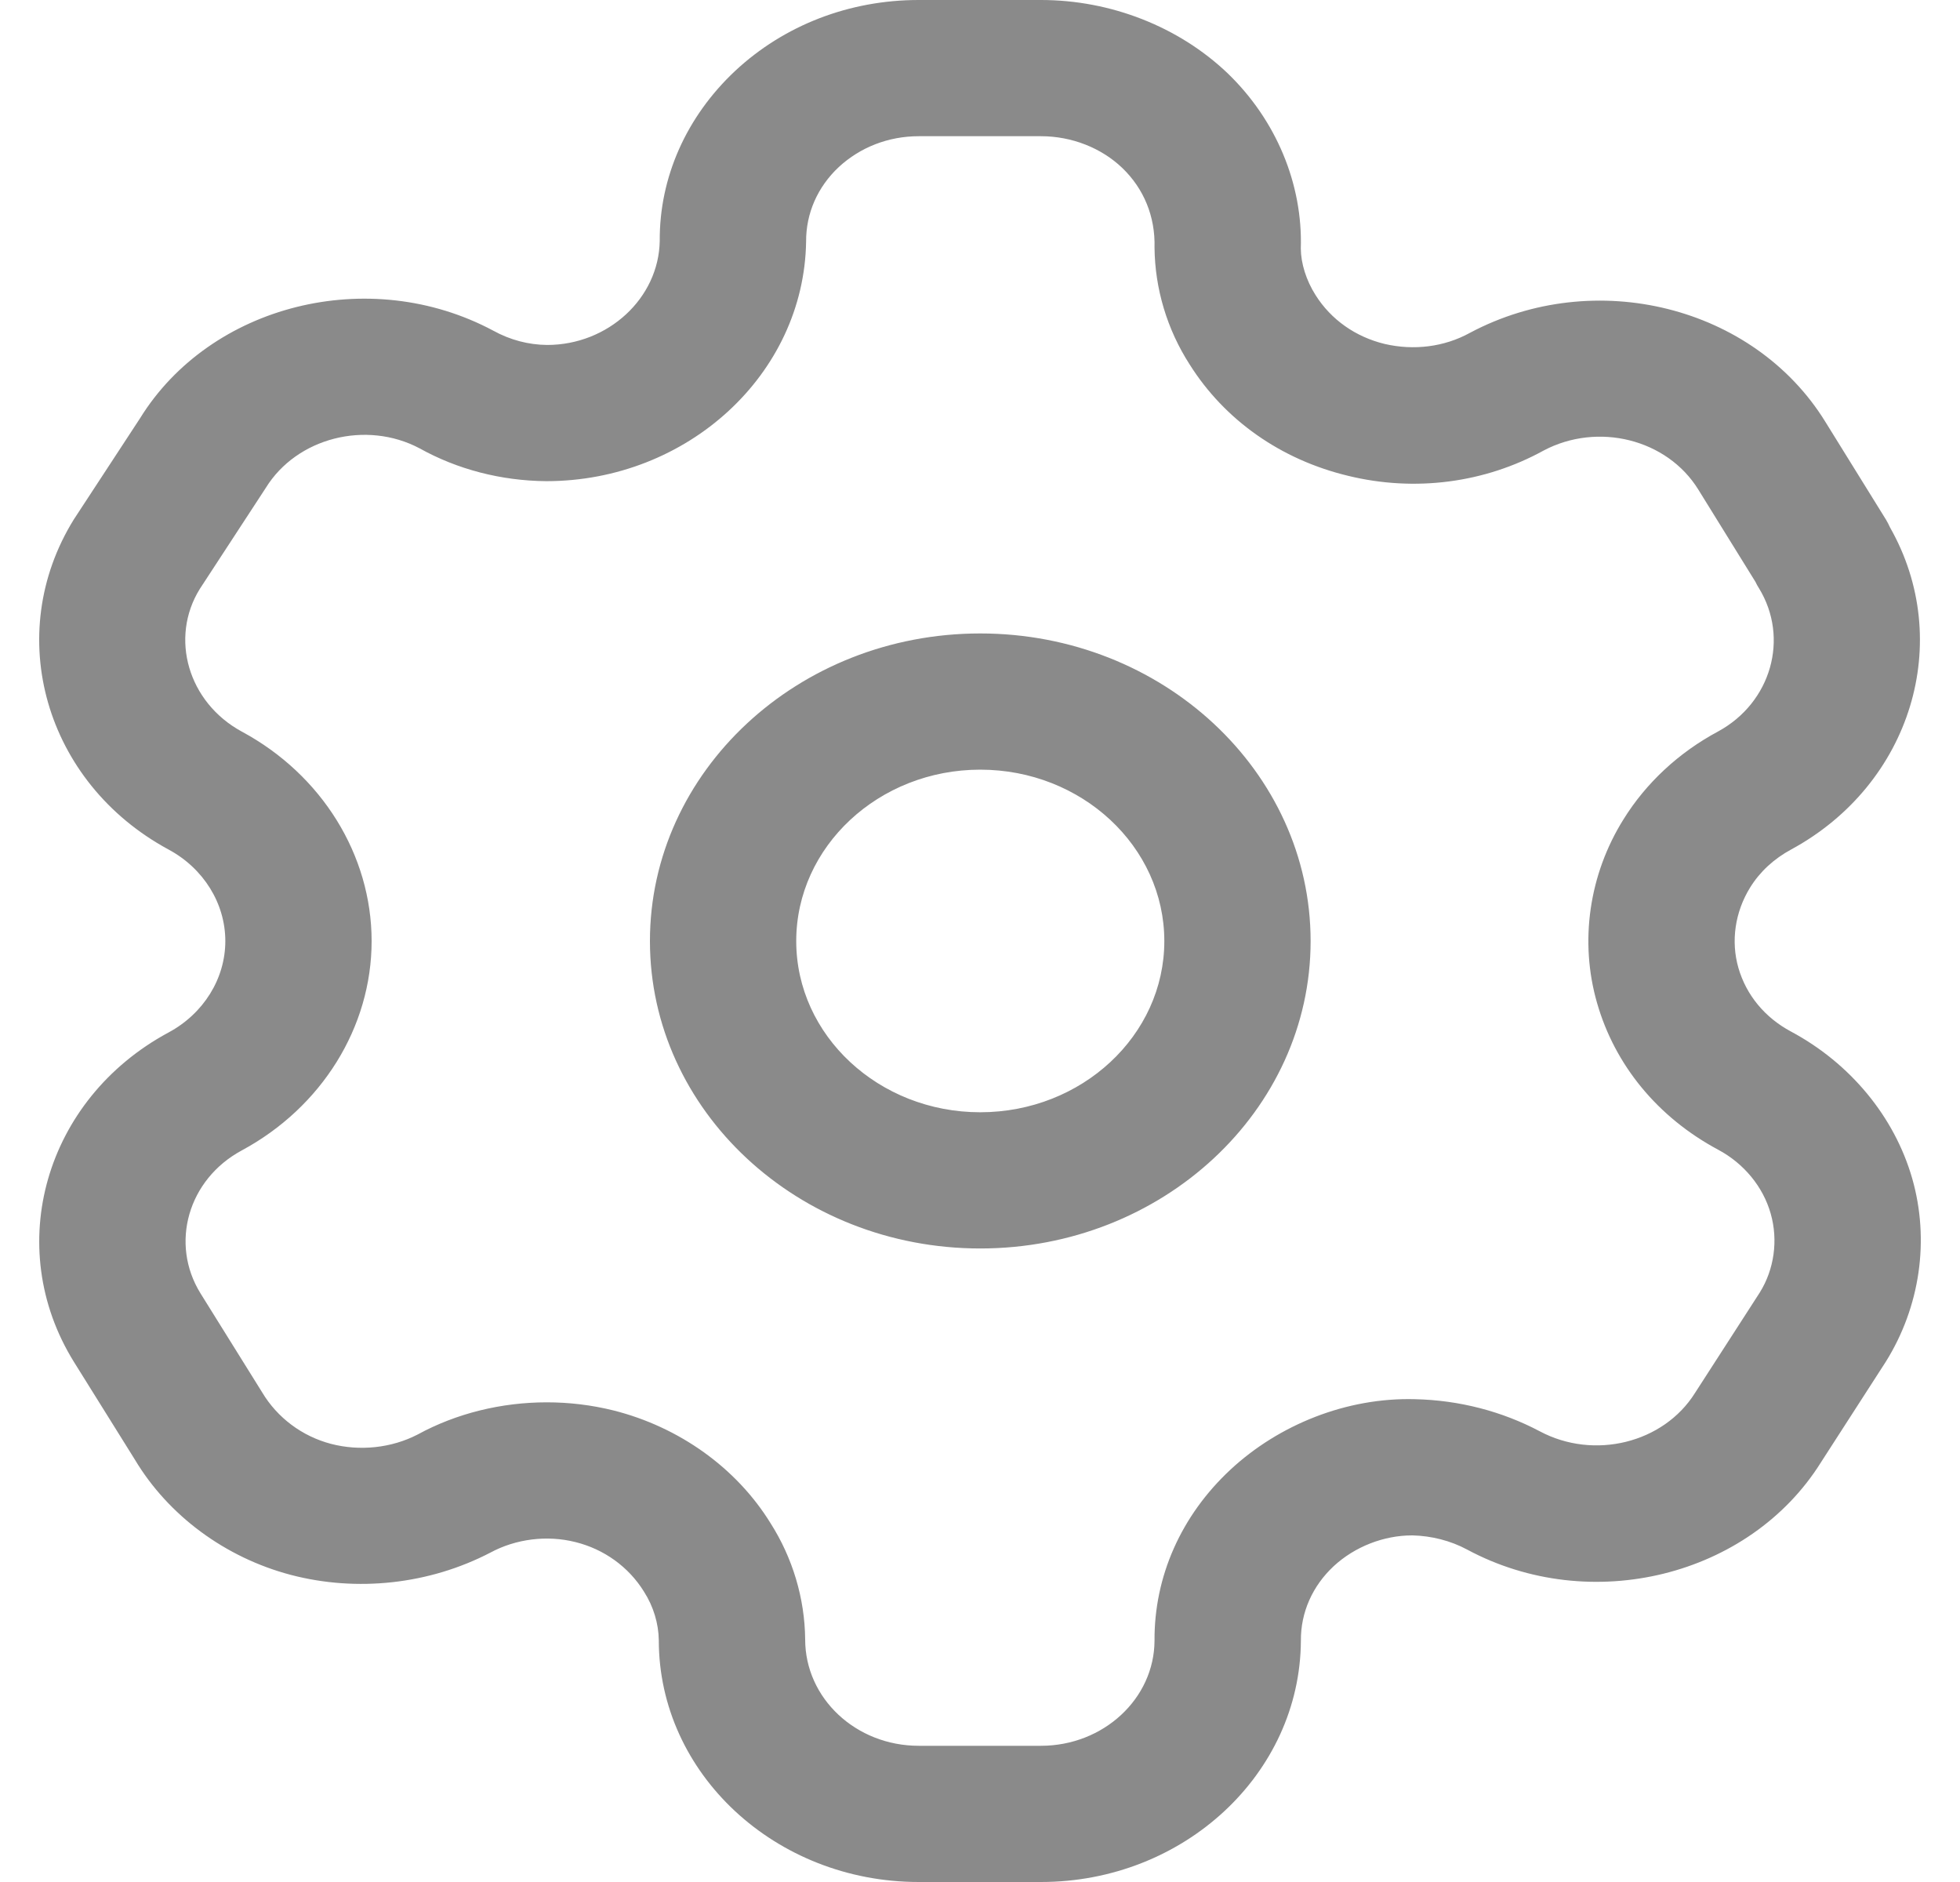 <svg width="25" height="24" viewBox="0 0 25 24" fill="none" xmlns="http://www.w3.org/2000/svg">
<path fill-rule="evenodd" clip-rule="evenodd" d="M13.278 0C14.169 0 15.035 0.341 15.656 0.932C16.276 1.528 16.618 2.344 16.592 3.172C16.594 3.359 16.66 3.574 16.78 3.763C16.977 4.076 17.29 4.296 17.661 4.386C18.032 4.472 18.42 4.426 18.75 4.244C20.343 3.397 22.37 3.904 23.28 5.375L24.055 6.625C24.075 6.659 24.092 6.691 24.107 6.725C24.931 8.174 24.381 9.998 22.85 10.831C22.628 10.95 22.447 11.117 22.323 11.318C22.13 11.63 22.076 12.001 22.173 12.341C22.273 12.689 22.511 12.977 22.845 13.155C23.601 13.56 24.164 14.241 24.39 15.027C24.615 15.812 24.492 16.665 24.052 17.368L23.226 18.649C22.316 20.104 20.289 20.608 18.712 19.76C18.502 19.647 18.259 19.586 18.018 19.58H18.01C17.651 19.58 17.281 19.723 17.012 19.972C16.74 20.225 16.59 20.564 16.593 20.922C16.584 22.624 15.097 24 13.278 24H11.718C9.89 24 8.403 22.617 8.403 20.916C8.4 20.706 8.336 20.488 8.215 20.299C8.02 19.982 7.704 19.755 7.339 19.665C6.977 19.574 6.58 19.624 6.254 19.8C5.472 20.206 4.552 20.304 3.711 20.084C2.871 19.863 2.146 19.325 1.72 18.613L0.942 17.366C0.032 15.897 0.574 14.015 2.149 13.167C2.596 12.927 2.874 12.48 2.874 12.001C2.874 11.521 2.596 11.073 2.149 10.833C0.573 9.981 0.032 8.094 0.941 6.625L1.785 5.336C2.682 3.884 4.711 3.372 6.292 4.217C6.508 4.336 6.742 4.397 6.979 4.399C7.755 4.399 8.403 3.804 8.415 3.072C8.41 2.264 8.753 1.49 9.376 0.905C10.002 0.321 10.833 0 11.718 0H13.278ZM13.278 1.737H11.718C11.332 1.737 10.972 1.878 10.699 2.13C10.428 2.384 10.28 2.721 10.282 3.08C10.256 4.773 8.769 6.136 6.968 6.136C6.391 6.131 5.834 5.986 5.351 5.717C4.673 5.358 3.787 5.579 3.39 6.222L2.548 7.511C2.162 8.134 2.398 8.958 3.085 9.33C4.104 9.879 4.74 10.903 4.74 12.001C4.74 13.099 4.104 14.121 3.083 14.671C2.399 15.04 2.163 15.859 2.559 16.496L3.344 17.756C3.538 18.081 3.856 18.317 4.223 18.413C4.589 18.508 4.992 18.467 5.328 18.293C5.822 18.023 6.397 17.883 6.974 17.883C7.259 17.883 7.544 17.917 7.823 17.986C8.664 18.197 9.395 18.721 9.828 19.424C10.109 19.865 10.265 20.381 10.27 20.906C10.27 21.659 10.919 22.263 11.718 22.263H13.278C14.073 22.263 14.723 21.663 14.726 20.922C14.721 20.105 15.065 19.328 15.693 18.743C16.313 18.166 17.179 17.82 18.045 17.843C18.613 17.855 19.159 17.998 19.641 18.253C20.334 18.622 21.219 18.402 21.619 17.765L22.446 16.483C22.63 16.188 22.683 15.817 22.585 15.475C22.488 15.134 22.244 14.837 21.916 14.662C21.146 14.25 20.598 13.585 20.37 12.788C20.145 12.006 20.268 11.153 20.707 10.45C20.994 9.986 21.413 9.596 21.916 9.327C22.59 8.96 22.827 8.139 22.435 7.5C22.418 7.474 22.404 7.448 22.391 7.42L21.662 6.243C21.265 5.6 20.381 5.379 19.688 5.746C18.939 6.158 18.048 6.277 17.192 6.067C16.337 5.861 15.62 5.357 15.173 4.646C14.887 4.201 14.731 3.683 14.726 3.156C14.737 2.76 14.588 2.405 14.317 2.144C14.047 1.884 13.667 1.737 13.278 1.737ZM12.503 8.078C14.827 8.078 16.717 9.838 16.717 12.001C16.717 14.163 14.827 15.921 12.503 15.921C10.18 15.921 8.29 14.163 8.29 12.001C8.29 9.838 10.18 8.078 12.503 8.078ZM12.503 9.815C11.209 9.815 10.156 10.796 10.156 12.001C10.156 13.205 11.209 14.184 12.503 14.184C13.798 14.184 14.851 13.205 14.851 12.001C14.851 10.796 13.798 9.815 12.503 9.815Z" fill="#8A8A8A"/>
</svg>
